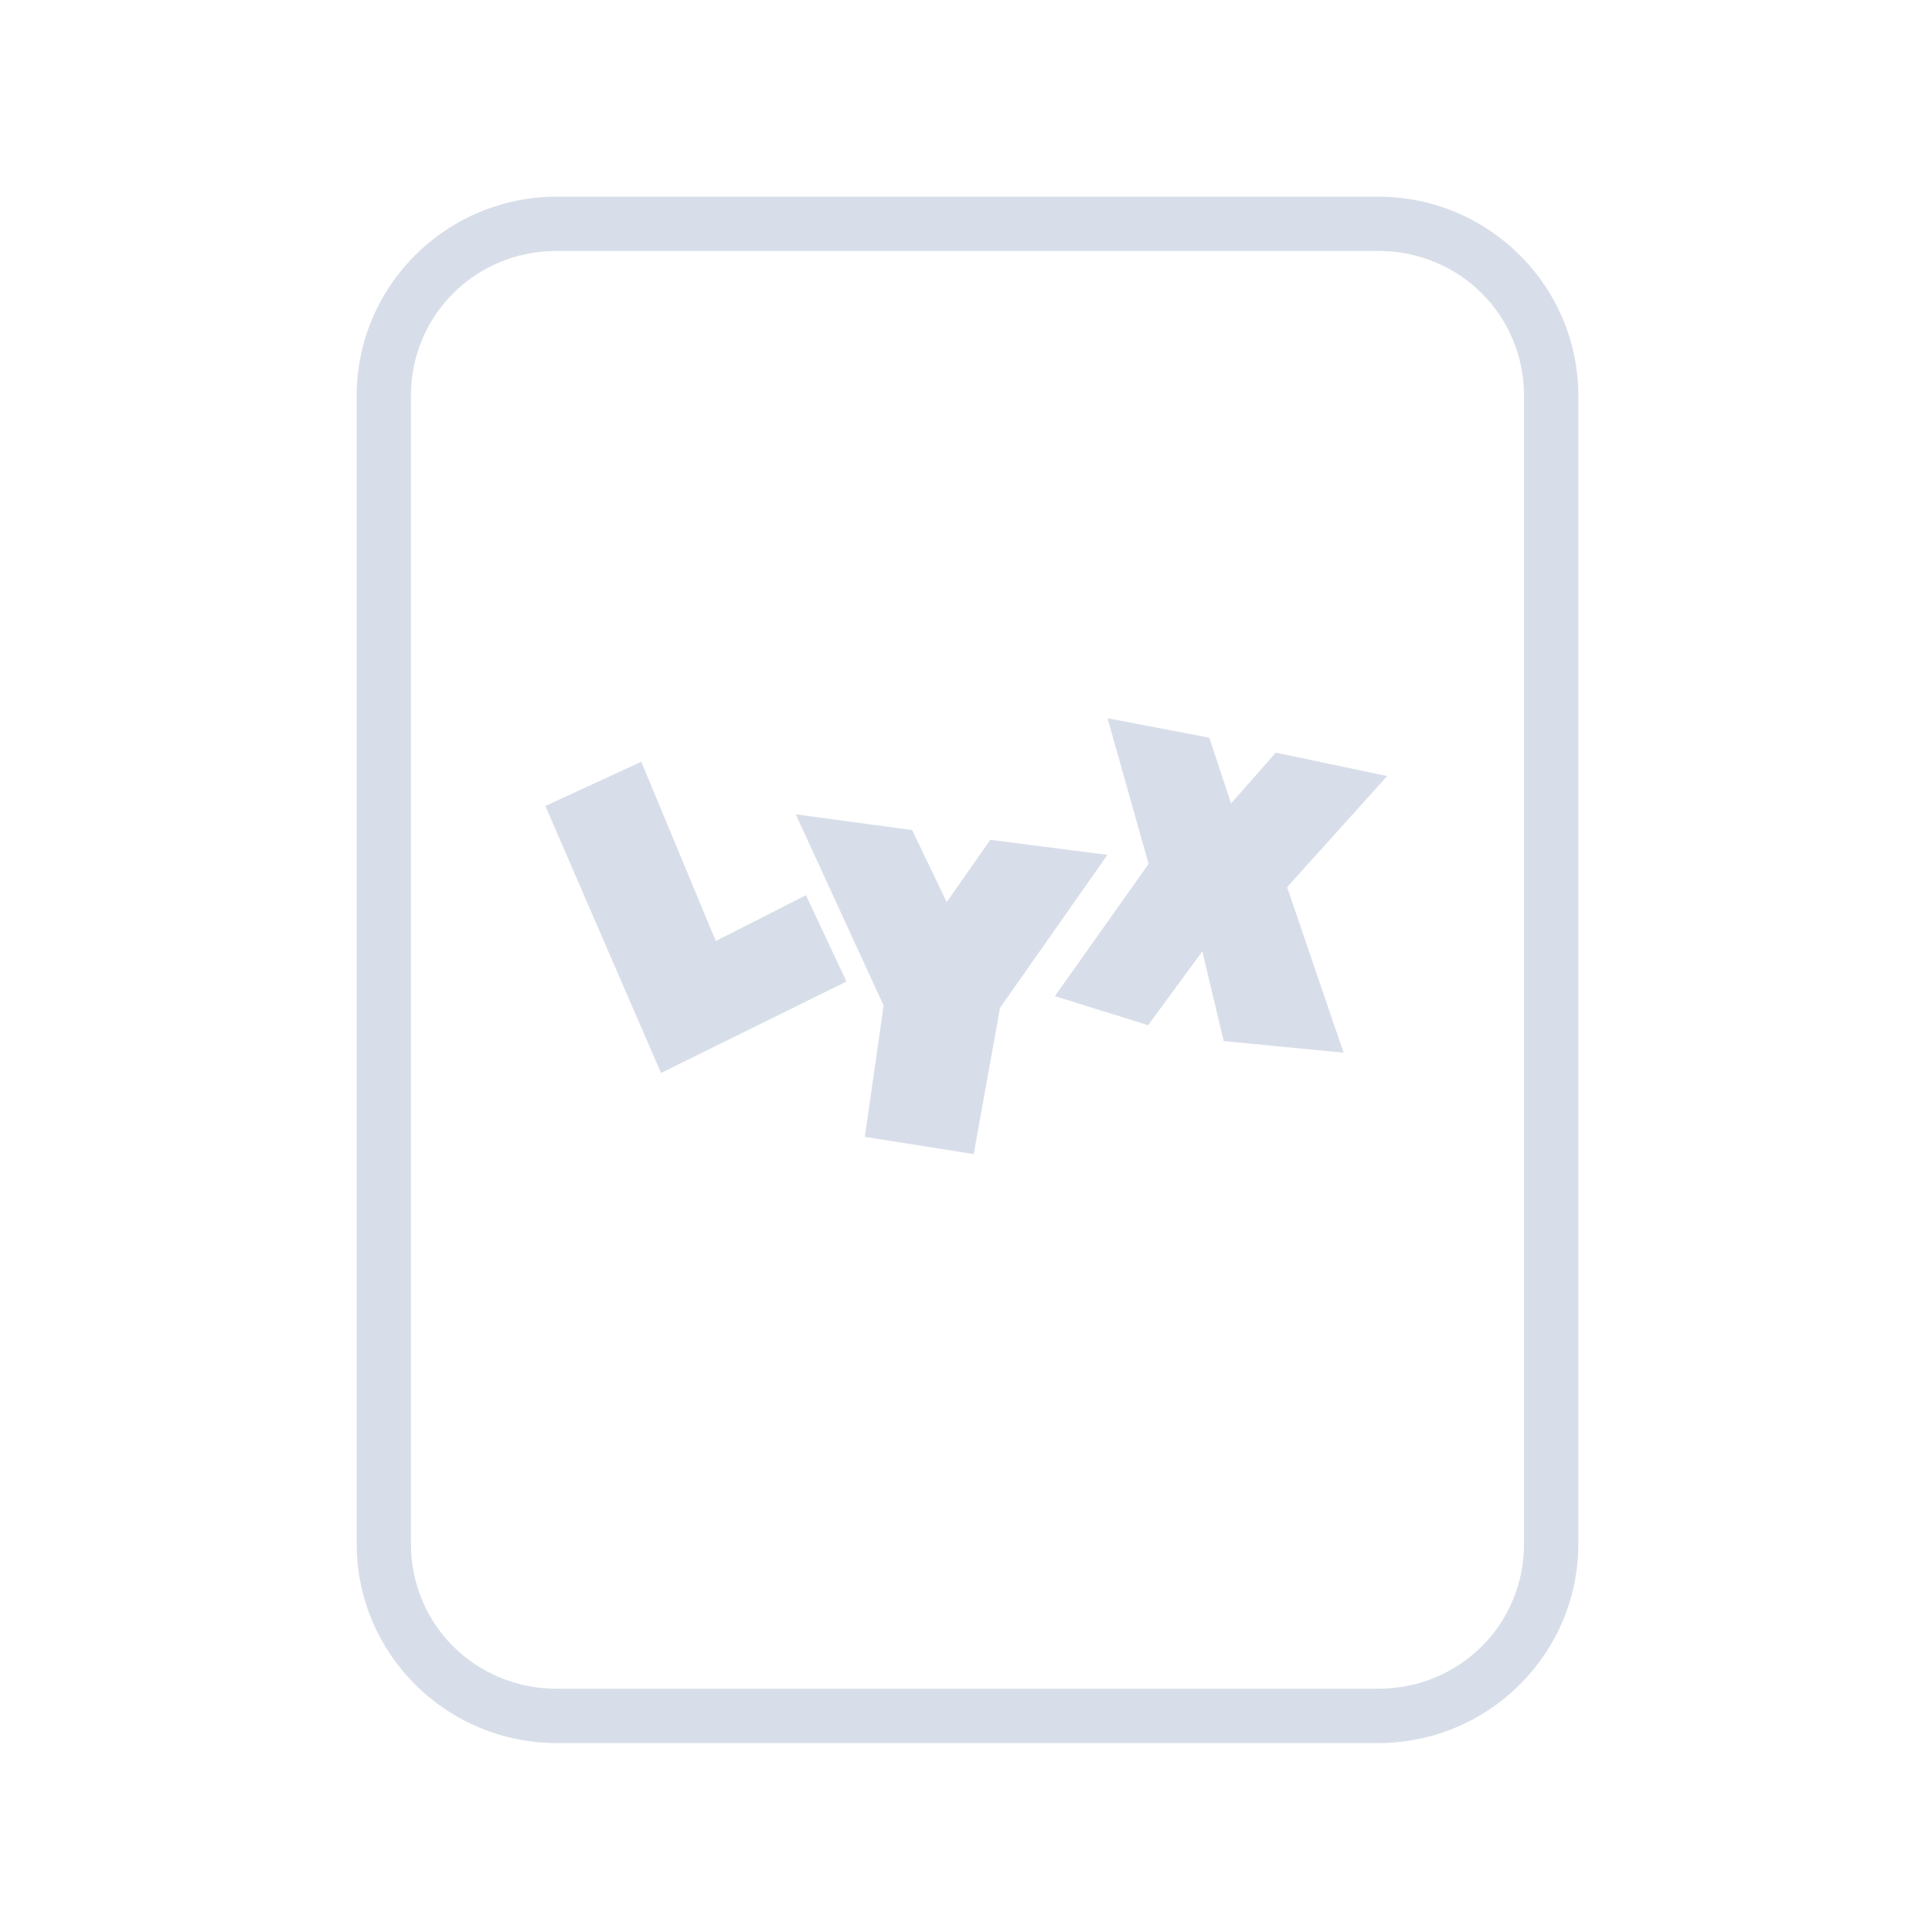 <?xml version='1.0' encoding='UTF-8'?>
<svg xmlns:inkscape="http://www.inkscape.org/namespaces/inkscape" xmlns:sodipodi="http://sodipodi.sourceforge.net/DTD/sodipodi-0.dtd" xmlns:xlink="http://www.w3.org/1999/xlink" xmlns="http://www.w3.org/2000/svg" xmlns:svg="http://www.w3.org/2000/svg" xmlns:rdf="http://www.w3.org/1999/02/22-rdf-syntax-ns#" xmlns:cc="http://creativecommons.org/ns#" xmlns:dc="http://purl.org/dc/elements/1.1/" width="64" height="64" version="1.1" id="svg73" sodipodi:docname="application-x-bittorrent.svg" inkscape:version="1.4 (e7c3feb100, 2024-10-09)">
  <sodipodi:namedview pagecolor="#f5f7fa" bordercolor="#666666" borderopacity="1" objecttolerance="10" gridtolerance="10" guidetolerance="10" inkscape:pageopacity="0" inkscape:pageshadow="2" inkscape:window-width="1183" inkscape:window-height="669" id="namedview75" showgrid="false" inkscape:zoom="4.4470387" inkscape:cx="19.451146" inkscape:cy="25.859905" inkscape:window-x="80" inkscape:window-y="161" inkscape:window-maximized="0" inkscape:current-layer="g877" inkscape:document-rotation="0" inkscape:pagecheckerboard="0" inkscape:showpageshadow="2" inkscape:deskcolor="#d1d1d1"/>
  <defs id="defs29">
    <style id="current-color-scheme" type="text/css">.ColorScheme-Text {color:#d8dee9} .ColorScheme-Highlight {color:#3b4252}</style></defs>
  <g id="g877" transform="matrix(1.1,0,0,1.1,-3.185,-3.207)" style="">
    <path style="opacity:1;baseline-shift:baseline;display:inline;overflow:visible;vector-effect:none;fill:currentColor;enable-background:accumulate;stop-color:#000000;stop-opacity:1" d="m 19.662,8.838 c -3.322,0 -6.025,2.686 -6.025,5.998 v 34.572 c 0,3.312 2.703,6 6.025,6 h 24.738 c 3.322,0 6.027,-2.688 6.027,-6 V 14.836 c 0,-3.312 -2.705,-5.998 -6.027,-5.998 z m 0,1.635 h 24.738 c 2.449,0 4.391,1.934 4.391,4.363 v 34.572 c 0,2.43 -1.942,4.363 -4.391,4.363 H 19.662 c -2.449,0 -4.391,-1.934 -4.391,-4.363 V 14.836 c 0,-2.43 1.942,-4.363 4.391,-4.363 z" class="ColorScheme-Text" id="rect246"/>
  <g id="g11" transform="matrix(0.663,0,0,0.663,10.902,3.925)" style="fill:currentColor" class="ColorScheme-Text">
      <path style="fill:currentColor;fill-rule:evenodd;stroke-width:0.9" d="m 17.948,47.215 -5.254,-12.129 4.358,-2.009 3.385,8.142 4.094,-2.078 1.842,3.918 z" id="path7" class="ColorScheme-Text"/>
      <path style="fill:currentColor;fill-rule:evenodd;stroke-width:0.9" d="m 38.229,31.1 4.621,0.884 0.993,2.986 2.029,-2.307 5.061,1.064 -4.546,5.047 2.566,7.519 -5.448,-0.527 -0.969,-4.076 -2.462,3.354 -4.237,-1.319 4.259,-6.008 z" id="path9" class="ColorScheme-Text"/>
      <path style="fill:currentColor;fill-rule:evenodd;stroke-width:0.9" d="m 24.068,35.466 5.288,0.715 1.569,3.271 1.979,-2.828 5.322,0.681 -4.878,6.951 L 32.153,50.9 27.206,50.116 28.059,44.154 Z" id="path11" class="ColorScheme-Text"/>
    </g>
  </g>
</svg>
